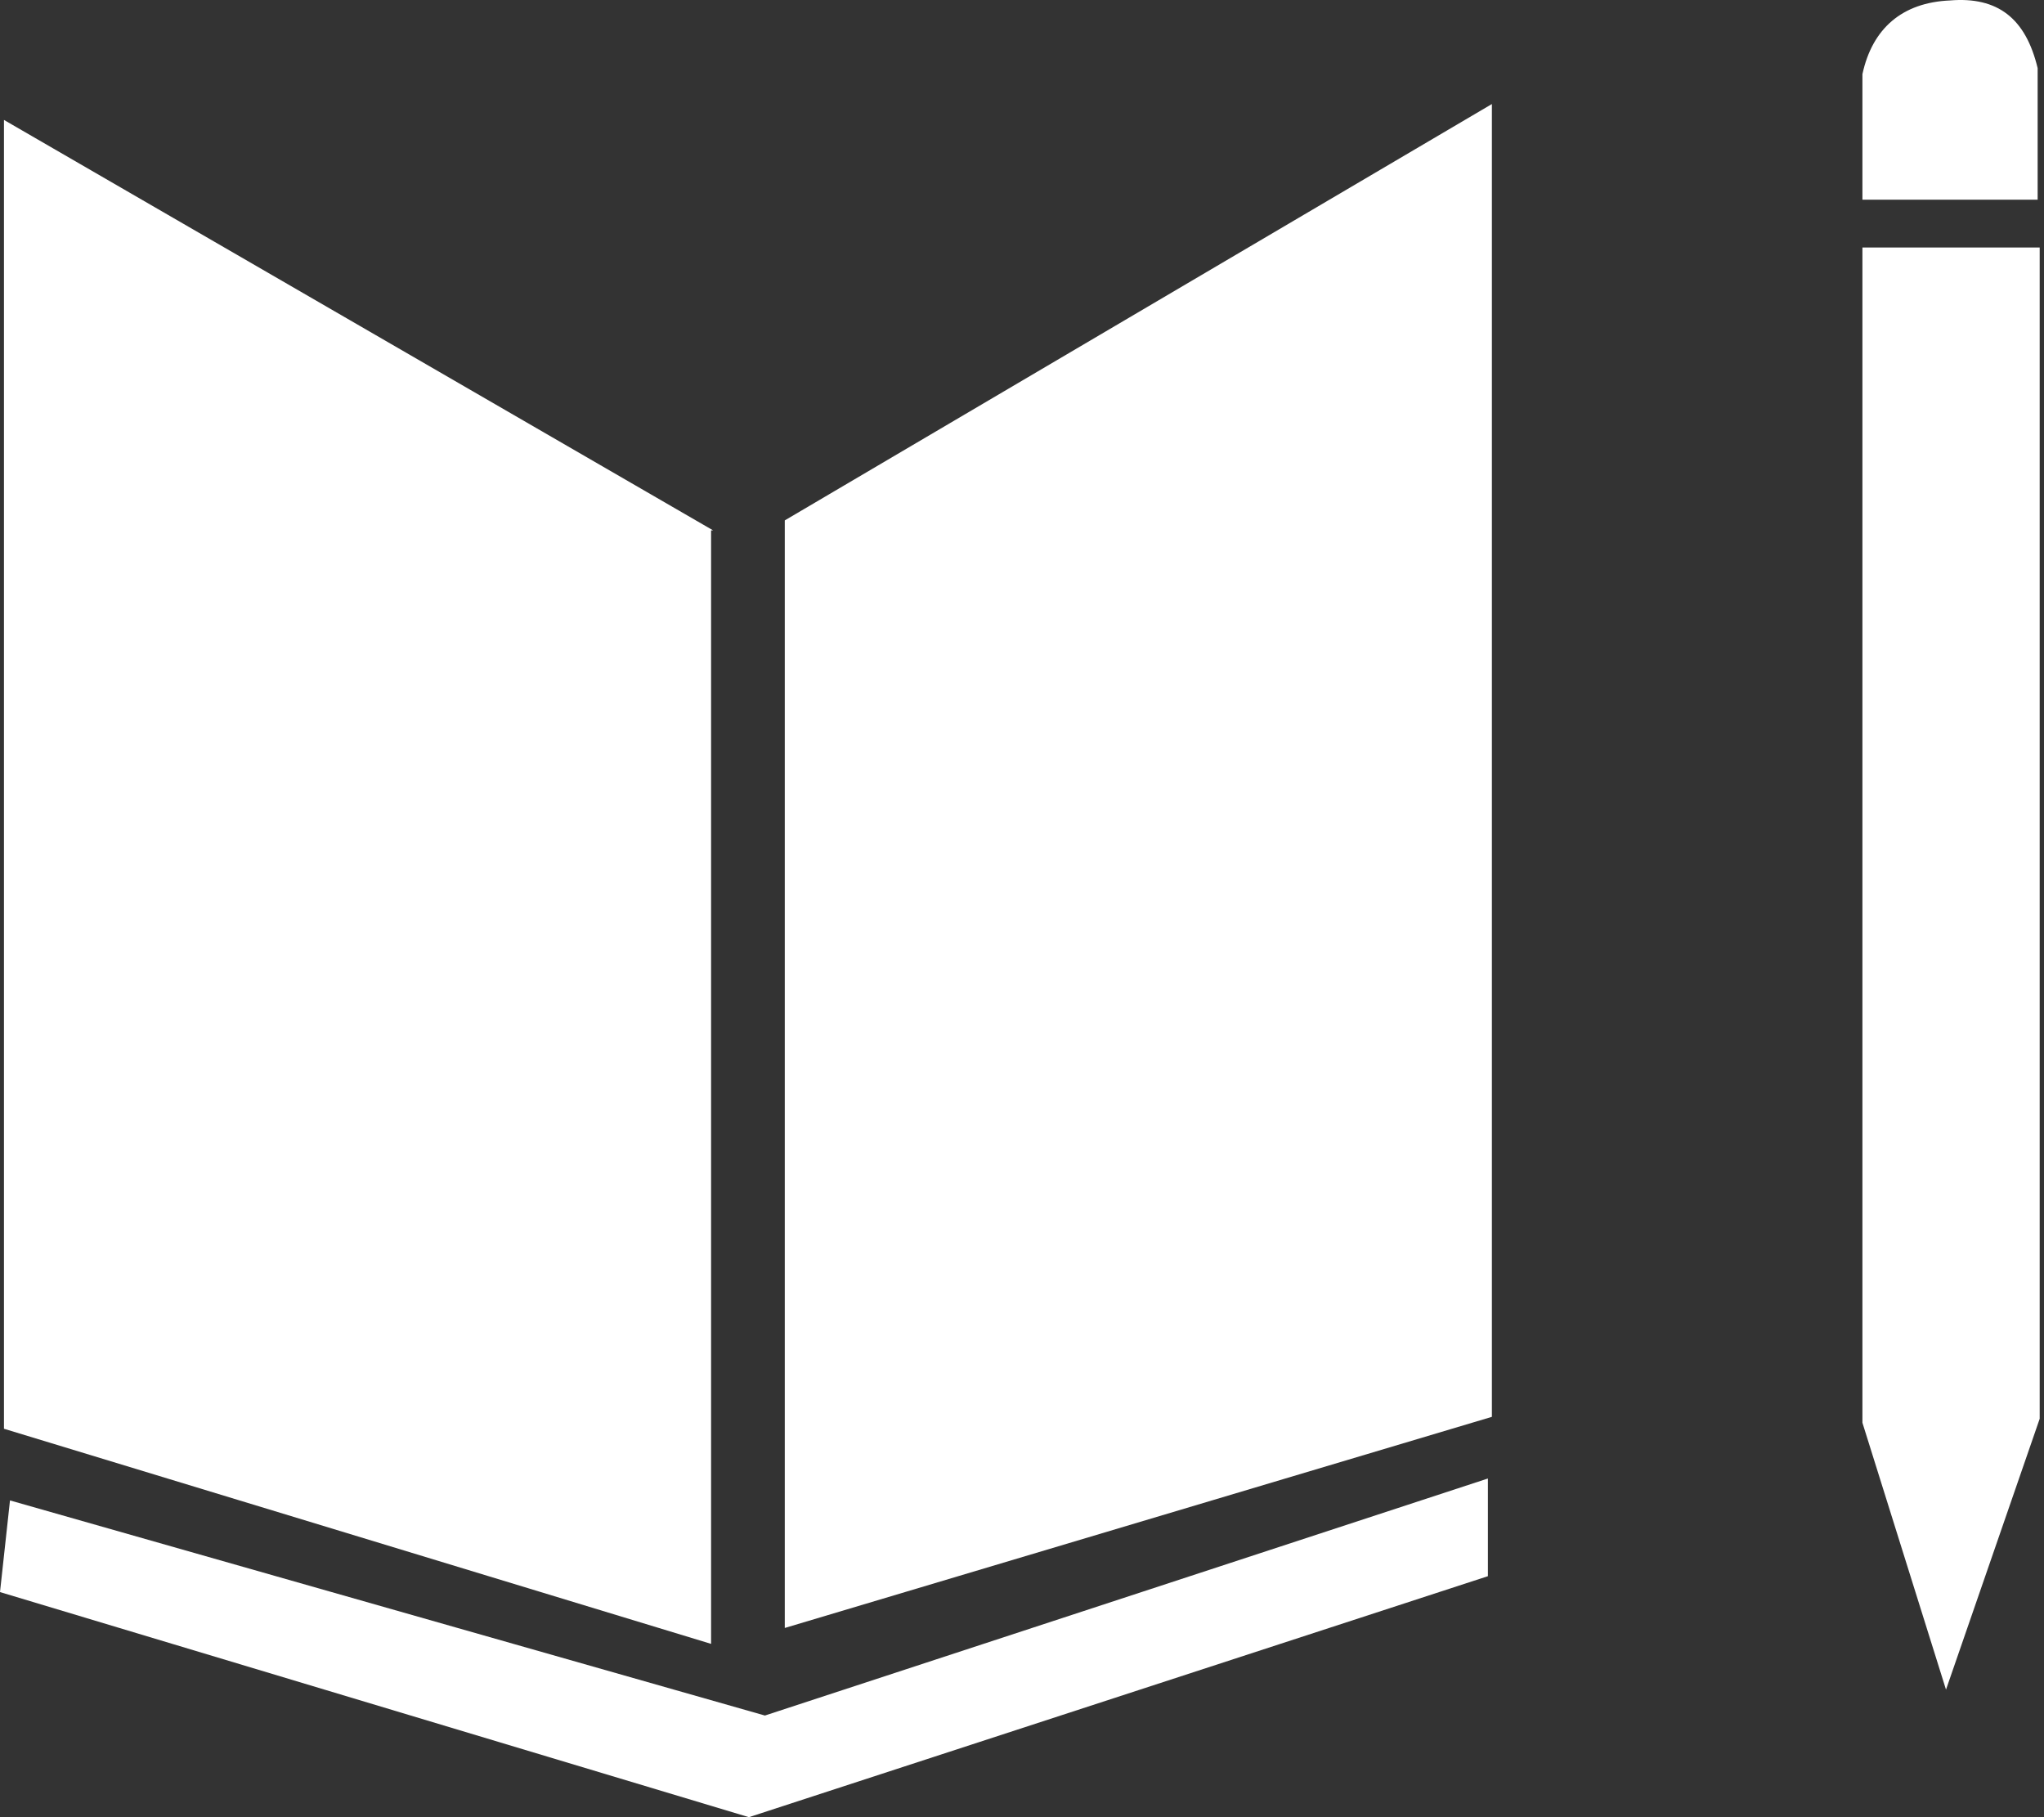 <svg width="18" height="16" viewBox="0 0 18 16" fill="none" xmlns="http://www.w3.org/2000/svg">
<rect x="0" y="0" width="18" height="16" fill="#333333" stroke="none"/>
<path d="M13.138 0.916L6.911 4.582V14.334L13.138 12.475V0.916ZM0.088 13.211L0 14.018L6.595 16L13.103 13.878V13.018L6.736 15.105L0.088 13.211ZM6.28 4.67L0.035 1.056V12.58L6.262 14.474V4.67M16.401 0.653V1.758H17.944V0.6C17.839 0.162 17.593 -0.031 17.172 0.004C16.752 0.022 16.488 0.25 16.401 0.653ZM17.944 2.179H16.401V12.527L17.137 14.877L17.962 12.492V2.179H17.944Z" fill="white"/>
</svg>
